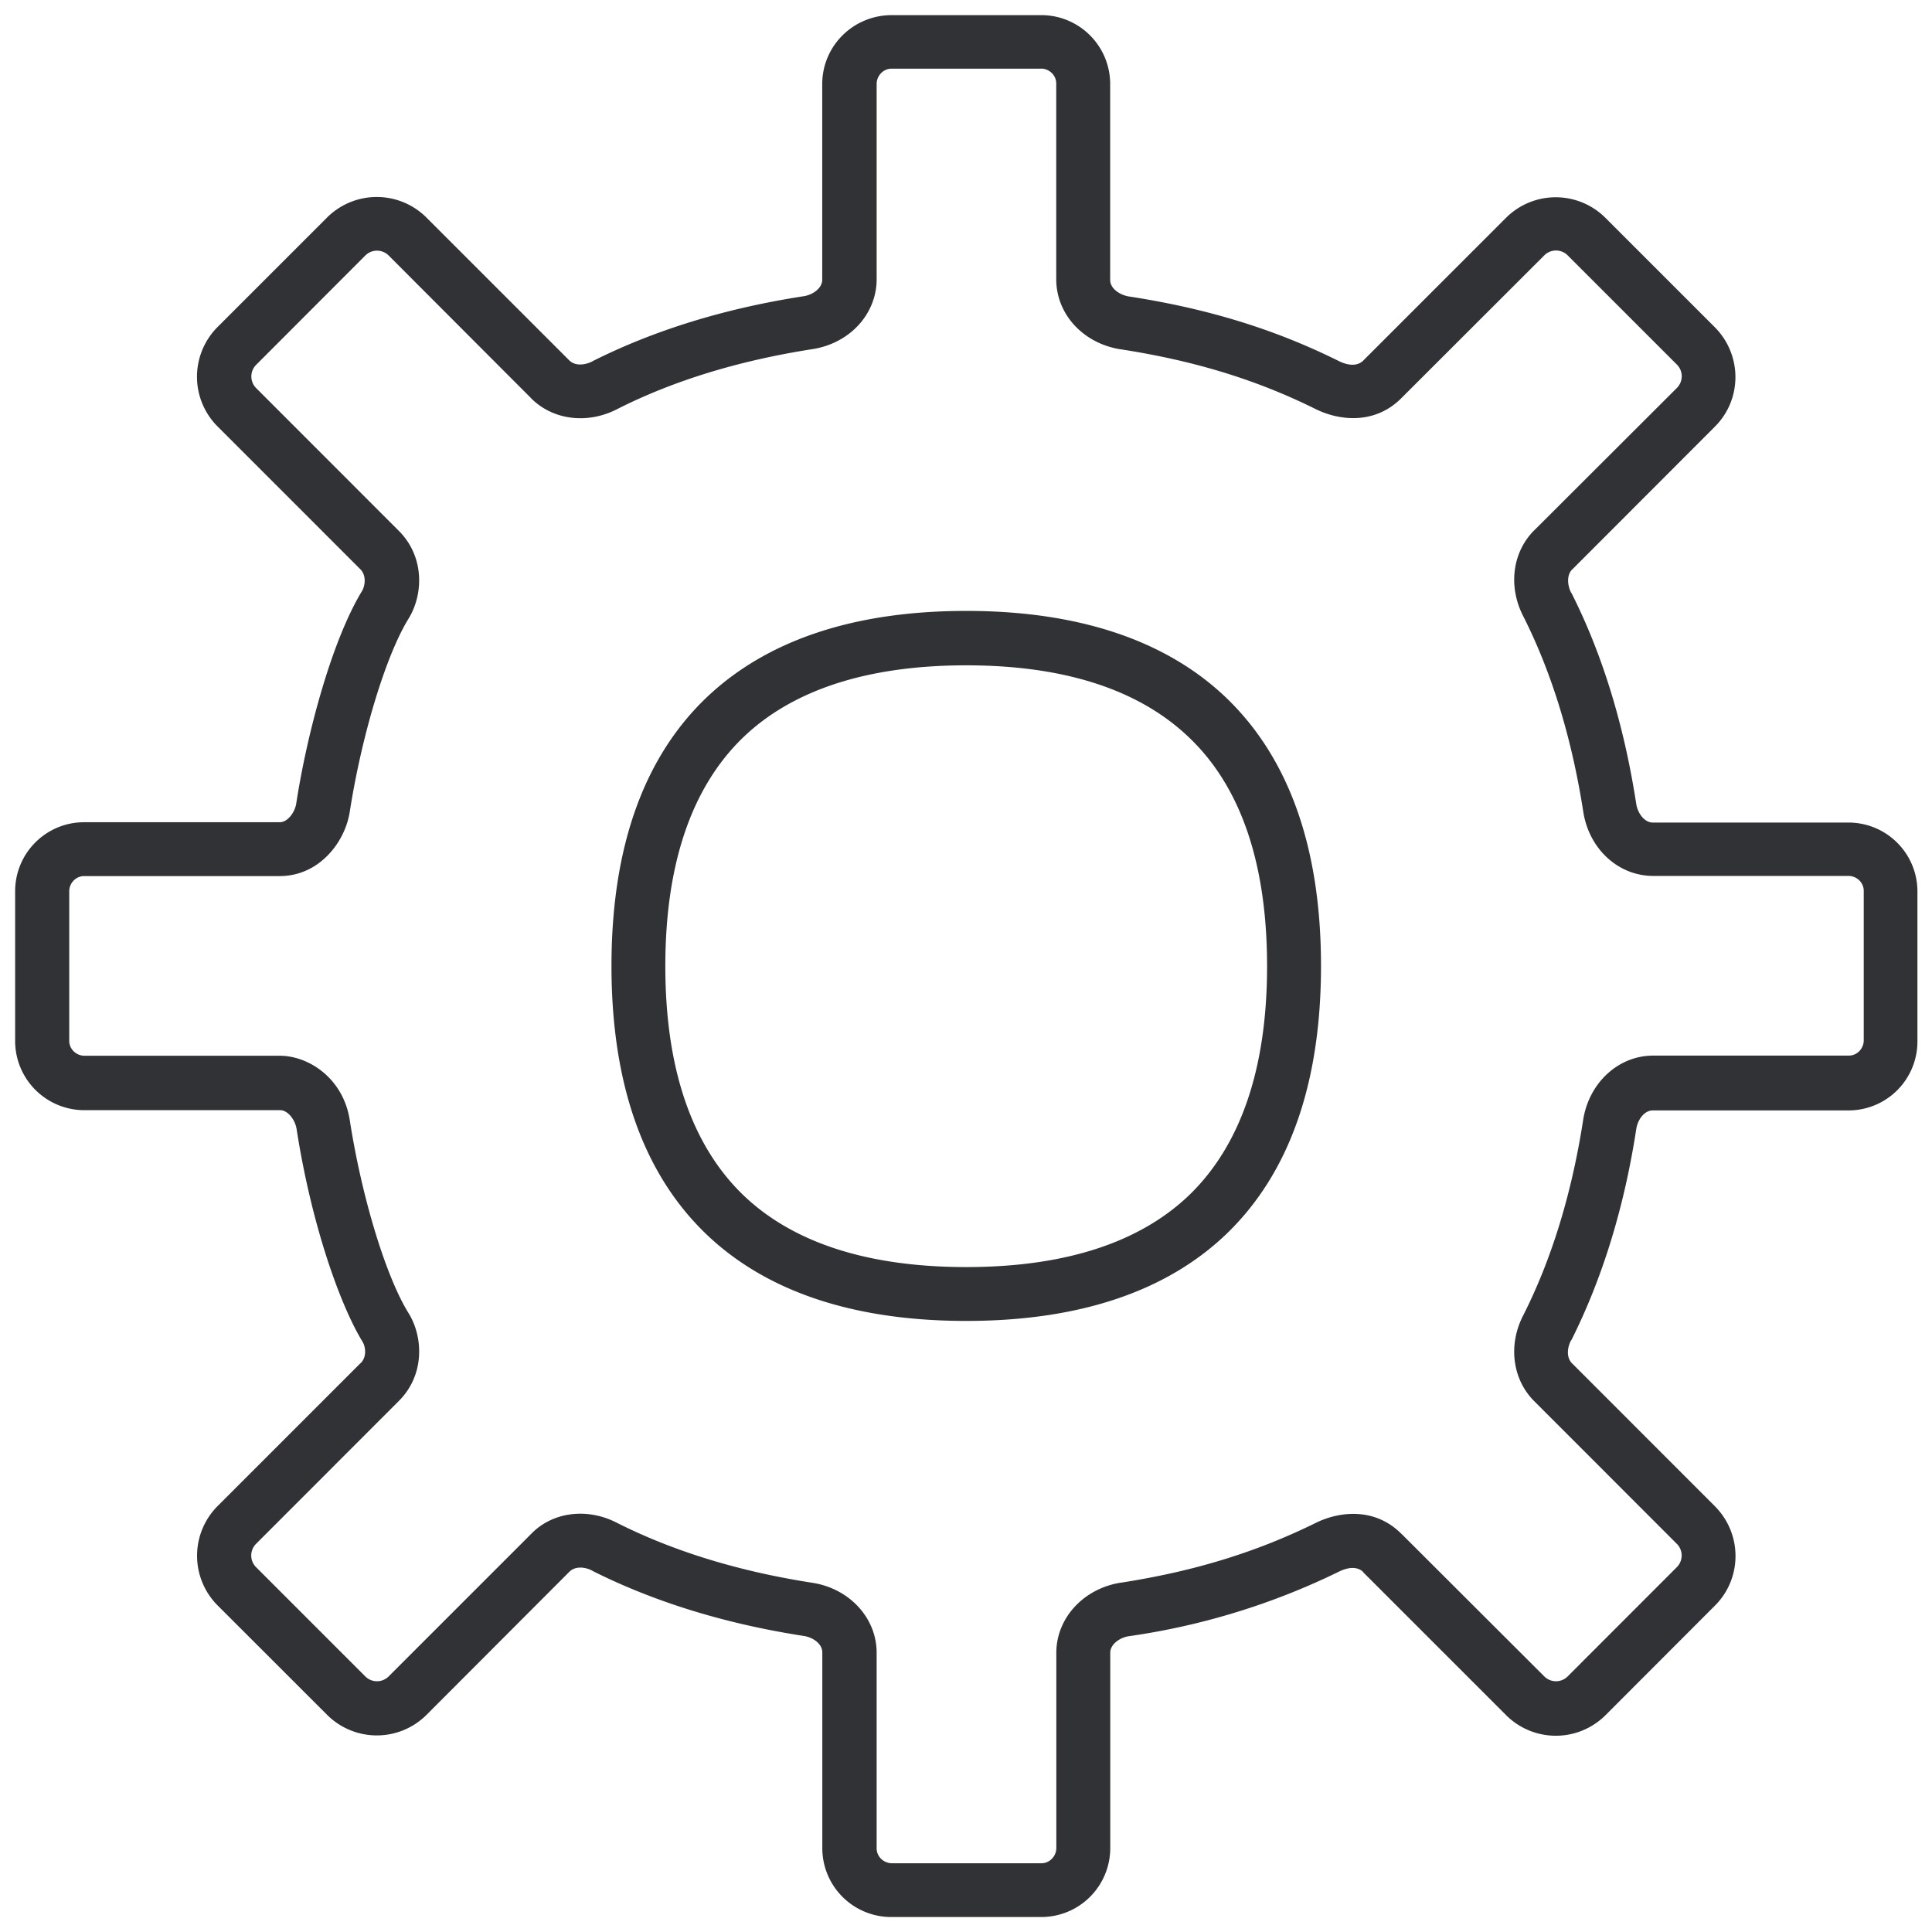 <svg width="24" height="24" viewBox="0 0 24 24" xmlns="http://www.w3.org/2000/svg"><path d="M12.934.188c.474 0 .857.383.857.857v2.437c.003.104.118.181.232.201h.003c.982.152 1.812.407 2.615.807.057.027.195.08.29-.007l.003-.003 1.775-1.775a.874.874 0 011.233 0l1.361 1.361c.34.343.34.895 0 1.234L19.53 7.075l-.004.003c-.067.074-.053.195-.01.283l.004.003c.386.763.655 1.644.806 2.622.017.114.101.232.205.232h2.43c.475 0 .858.383.858.857v1.862a.856.856 0 01-.857.857h-2.43c-.108 0-.189.118-.206.232-.15.978-.423 1.859-.806 2.622l-.004.003c-.047.088-.06.209.01.283l.004.003 1.774 1.775c.34.343.34.894 0 1.233l-1.36 1.362a.874.874 0 01-1.234 0l-1.775-1.775-.004-.007c-.094-.087-.232-.033-.289-.006a8.747 8.747 0 01-2.615.806h-.003c-.111.017-.229.098-.232.202v2.437a.857.857 0 01-.857.85h-1.862a.856.856 0 01-.858-.857v-2.43c0-.108-.117-.188-.232-.205-.978-.151-1.858-.424-2.621-.807l-.004-.003c-.087-.047-.208-.06-.282.01l-.003.003-1.775 1.778a.874.874 0 01-1.234 0l-1.361-1.36a.874.874 0 010-1.234l1.775-1.775.006-.004c.081-.087.05-.215.02-.262-.272-.444-.631-1.432-.82-2.645-.017-.108-.104-.229-.201-.232H1.045a.86.86 0 01-.857-.857v-1.862c0-.474.383-.858.857-.858h2.433c.098-.003.185-.124.202-.232.134-.873.444-2.03.82-2.645.027-.047.06-.175-.02-.262L2.702 5.297a.874.874 0 010-1.234l1.361-1.361a.874.874 0 011.234 0L7.075 4.48c.074.07.195.054.282.01l.004-.003c.763-.384 1.643-.656 2.621-.807.115-.017.232-.1.232-.205v-2.43c0-.474.384-.854.858-.857h1.862zm.003.665h-1.862c-.1 0-.182.084-.185.185v2.43c0 .434-.336.8-.803.87-.908.142-1.721.39-2.42.744-.37.191-.8.137-1.07-.135l-.006-.007-1.765-1.768a.205.205 0 00-.286 0L3.18 4.534a.205.205 0 000 .285l1.774 1.775c.323.323.306.793.12 1.093-.281.457-.58 1.442-.729 2.396-.06.387-.386.8-.87.8h-2.43c-.101 0-.182.084-.185.185v1.862c0 .101.084.182.185.185h2.43c.363 0 .79.283.87.8.148.955.448 1.943.73 2.397.185.299.202.77-.121 1.092L3.179 19.18a.205.205 0 000 .286l1.361 1.361a.205.205 0 00.286 0l1.775-1.775c.265-.272.696-.326 1.065-.134.7.353 1.513.602 2.42.743.465.07.804.437.804.87v2.43c0 .101.084.182.185.185h1.862c.1 0 .182-.084.185-.184v-2.43c0-.43.336-.797.797-.871h.003c.91-.141 1.68-.377 2.423-.743.3-.148.74-.192 1.066.138l.007.006 1.768 1.765a.205.205 0 00.286 0l1.36-1.361a.205.205 0 000-.286l-1.774-1.775c-.272-.272-.326-.702-.134-1.069.353-.699.601-1.512.742-2.42.071-.464.437-.803.871-.803h2.43c.101 0 .182-.084.185-.185v-1.862c0-.101-.084-.182-.185-.185h-2.43c-.434 0-.8-.336-.87-.803-.142-.908-.39-1.721-.743-2.42-.192-.37-.138-.797.134-1.07l.007-.006 1.768-1.765a.205.205 0 000-.286L19.472 3.17a.205.205 0 00-.286 0L17.41 4.944c-.326.33-.766.286-1.066.138-.739-.367-1.512-.602-2.423-.743h-.003c-.464-.074-.797-.437-.797-.87V1.037c0-.1-.084-.182-.185-.185zm-.934 6.736c1.398 0 2.49.367 3.237 1.086.776.75 1.17 1.865 1.17 3.324 0 1.46-.394 2.575-1.17 3.325-.75.722-1.84 1.085-3.237 1.085-1.402 0-2.491-.366-3.237-1.085-.777-.75-1.17-1.866-1.17-3.325s.393-2.575 1.17-3.324c.75-.72 1.838-1.086 3.237-1.086zm0 .676c-1.22 0-2.155.302-2.773.897-.64.619-.965 1.573-.965 2.84 0 1.268.326 2.222.965 2.841.618.595 1.55.897 2.773.897s2.154-.302 2.773-.897c.638-.619.964-1.573.964-2.84 0-1.268-.322-2.222-.964-2.837-.622-.599-1.553-.901-2.773-.901z" fill="#313235" fill-rule="nonzero"/></svg>